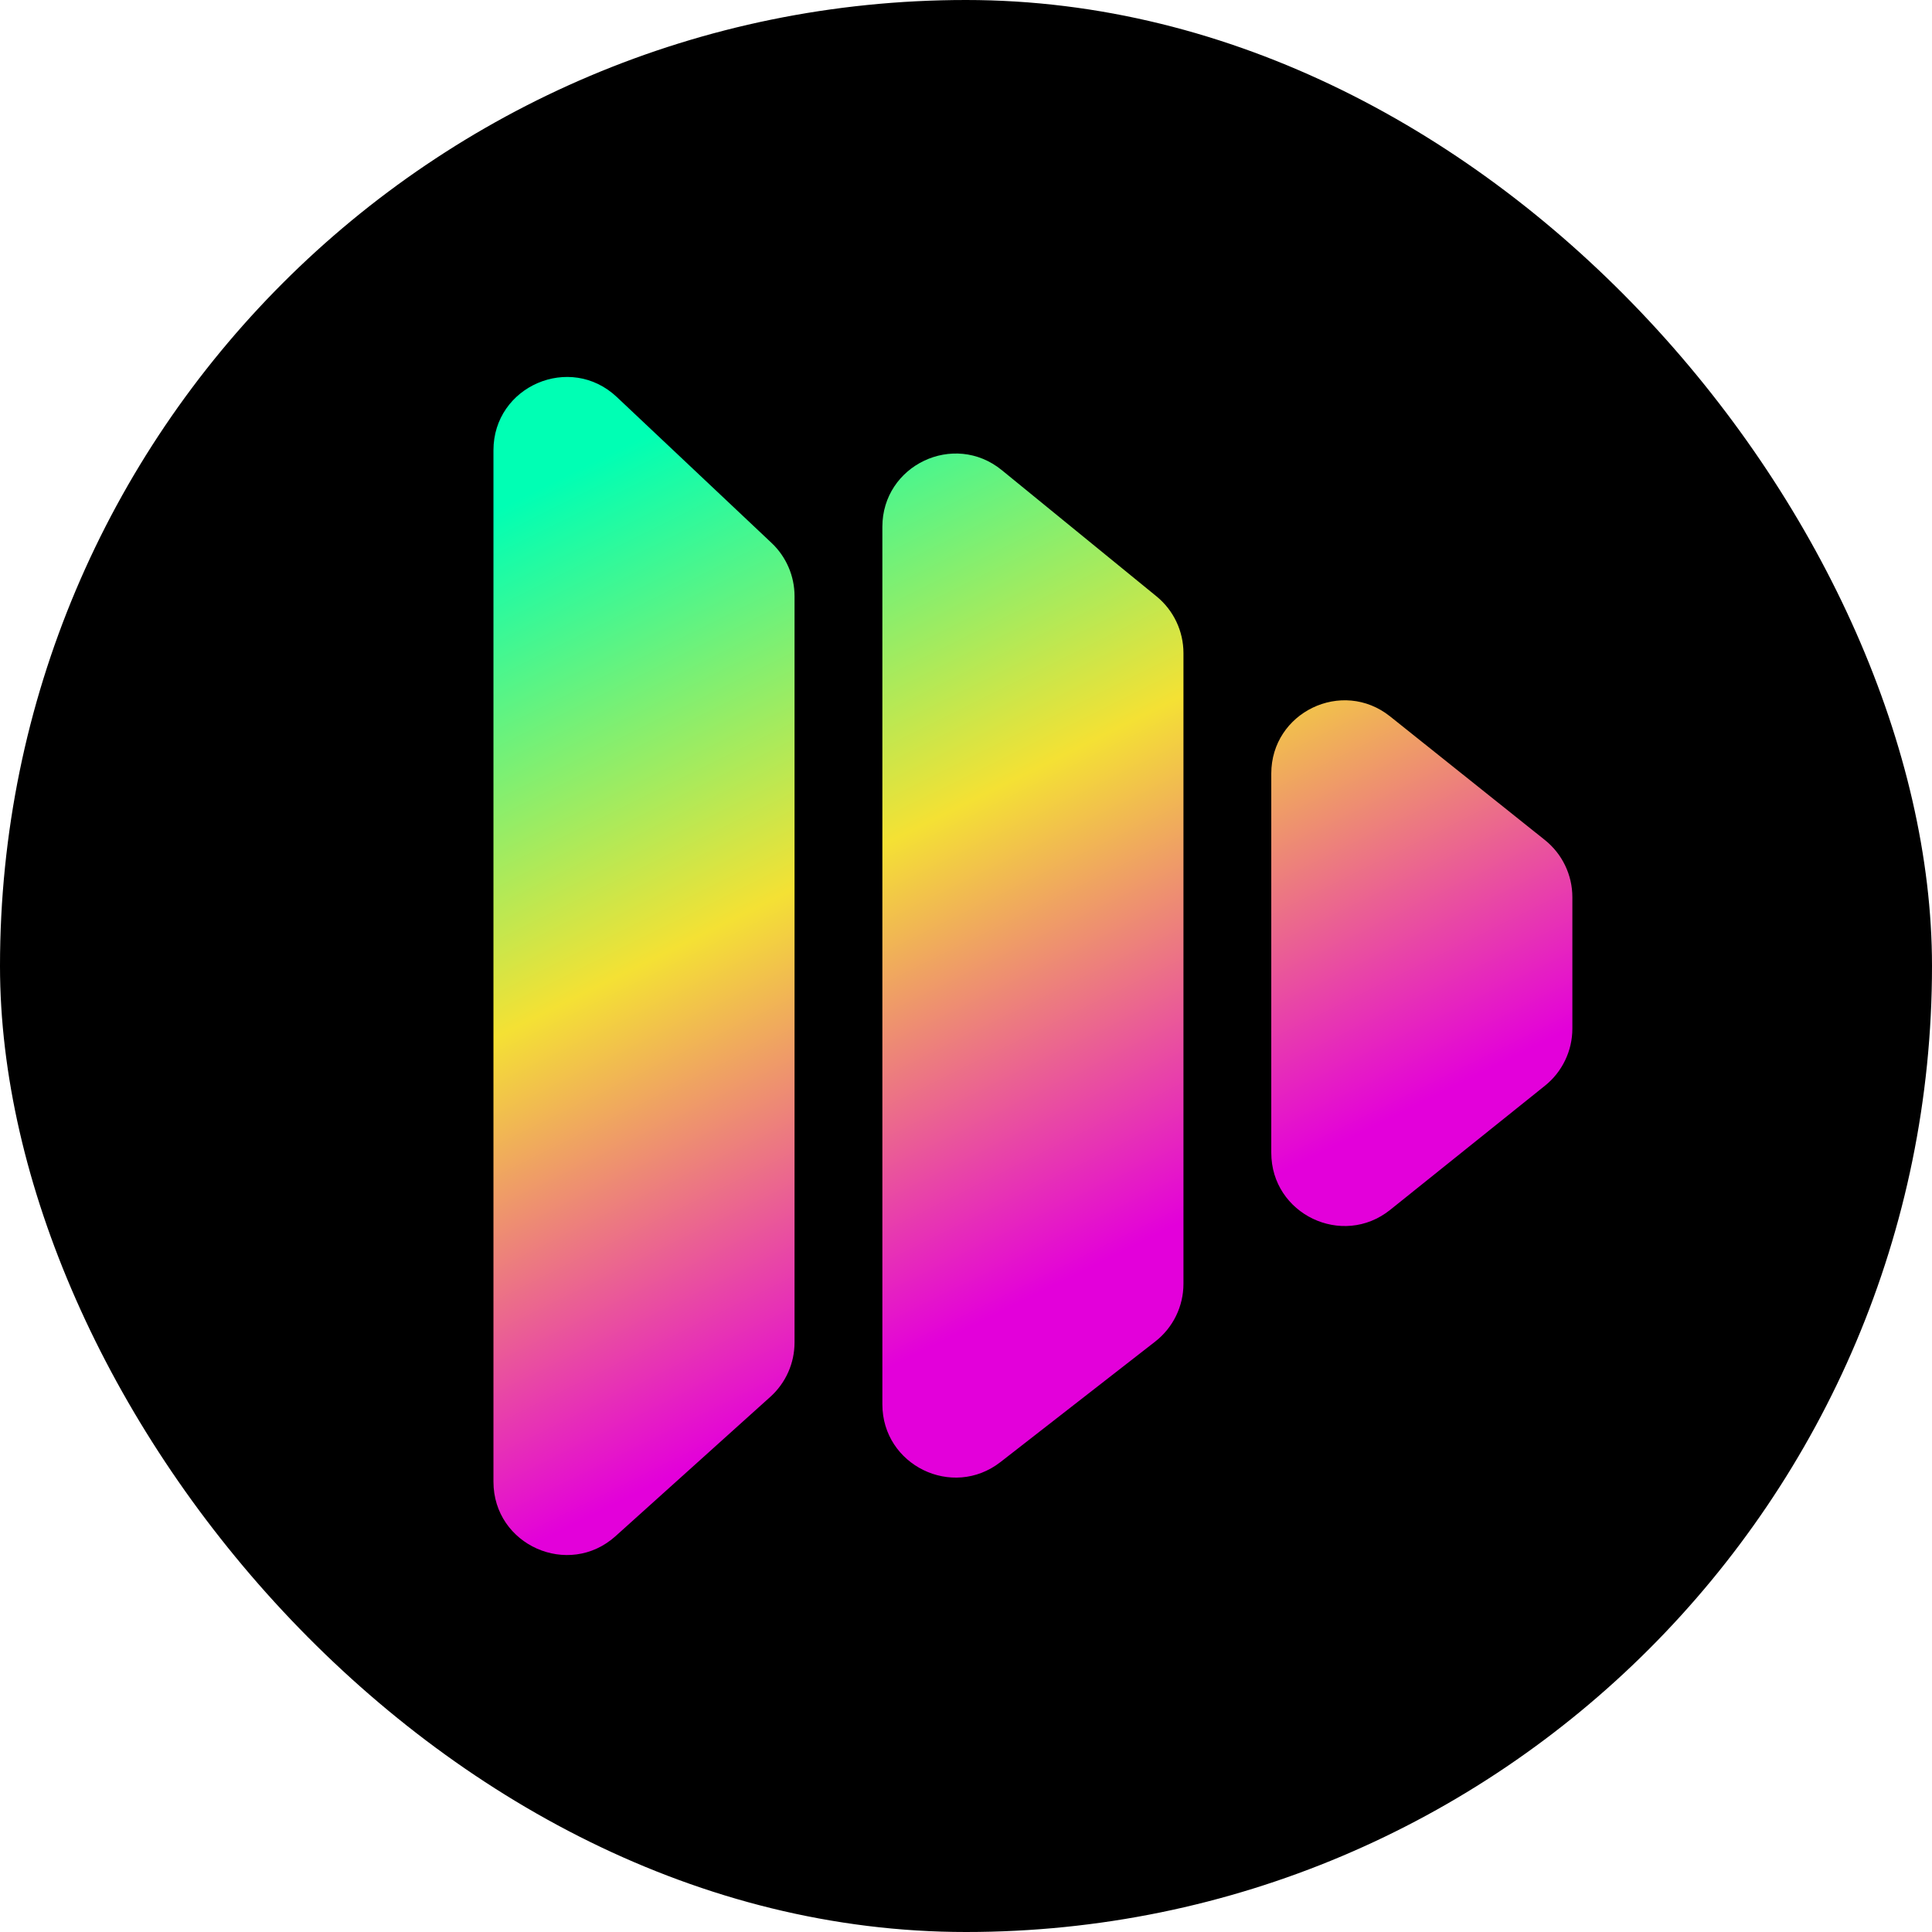 <svg width="924" height="924" viewBox="0 0 924 924" fill="none" xmlns="http://www.w3.org/2000/svg">
<rect width="924" height="924" rx="462" fill="black"/>
<path d="M236 215.351C236 184.663 272.684 168.833 295.012 189.887L369.012 259.665C376.025 266.278 380 275.49 380 285.13V642.043C380 651.964 375.789 661.42 368.415 668.057L294.415 734.664C271.892 754.936 236 738.952 236 708.649V215.351Z" fill="url(#paint0_linear_134_28)"/>
<path d="M422 251.969C422 222.464 456.265 206.198 479.126 224.85L553.126 285.224C561.273 291.871 566 301.829 566 312.343V613.992C566 624.785 561.021 634.974 552.505 641.606L478.505 699.236C455.518 717.138 422 700.758 422 671.623V251.969Z" fill="url(#paint1_linear_134_28)"/>
<path d="M608 369.985C608 340.651 641.92 324.331 664.841 342.636L738.841 401.733C747.157 408.375 752 418.439 752 429.082V491.948C752 502.564 747.181 512.607 738.899 519.25L664.899 578.604C641.989 596.98 608 580.67 608 551.302V369.985Z" fill="url(#paint2_linear_134_28)"/>
<defs>
<linearGradient id="paint0_linear_134_28" x1="-158.5" y1="944.282" x2="-359.271" y2="540.368" gradientUnits="userSpaceOnUse">
<stop stop-color="#E300DA"/>
<stop offset="0.5" stop-color="#F4E134"/>
<stop offset="1" stop-color="#00FFB4"/>
</linearGradient>
<linearGradient id="paint1_linear_134_28" x1="-158.5" y1="944.282" x2="-359.271" y2="540.368" gradientUnits="userSpaceOnUse">
<stop stop-color="#E300DA"/>
<stop offset="0.5" stop-color="#F4E134"/>
<stop offset="1" stop-color="#00FFB4"/>
</linearGradient>
<linearGradient id="paint2_linear_134_28" x1="-158.5" y1="944.282" x2="-359.271" y2="540.368" gradientUnits="userSpaceOnUse">
<stop stop-color="#E300DA"/>
<stop offset="0.5" stop-color="#F4E134"/>
<stop offset="1" stop-color="#00FFB4"/>
</linearGradient>
</defs>
</svg>
